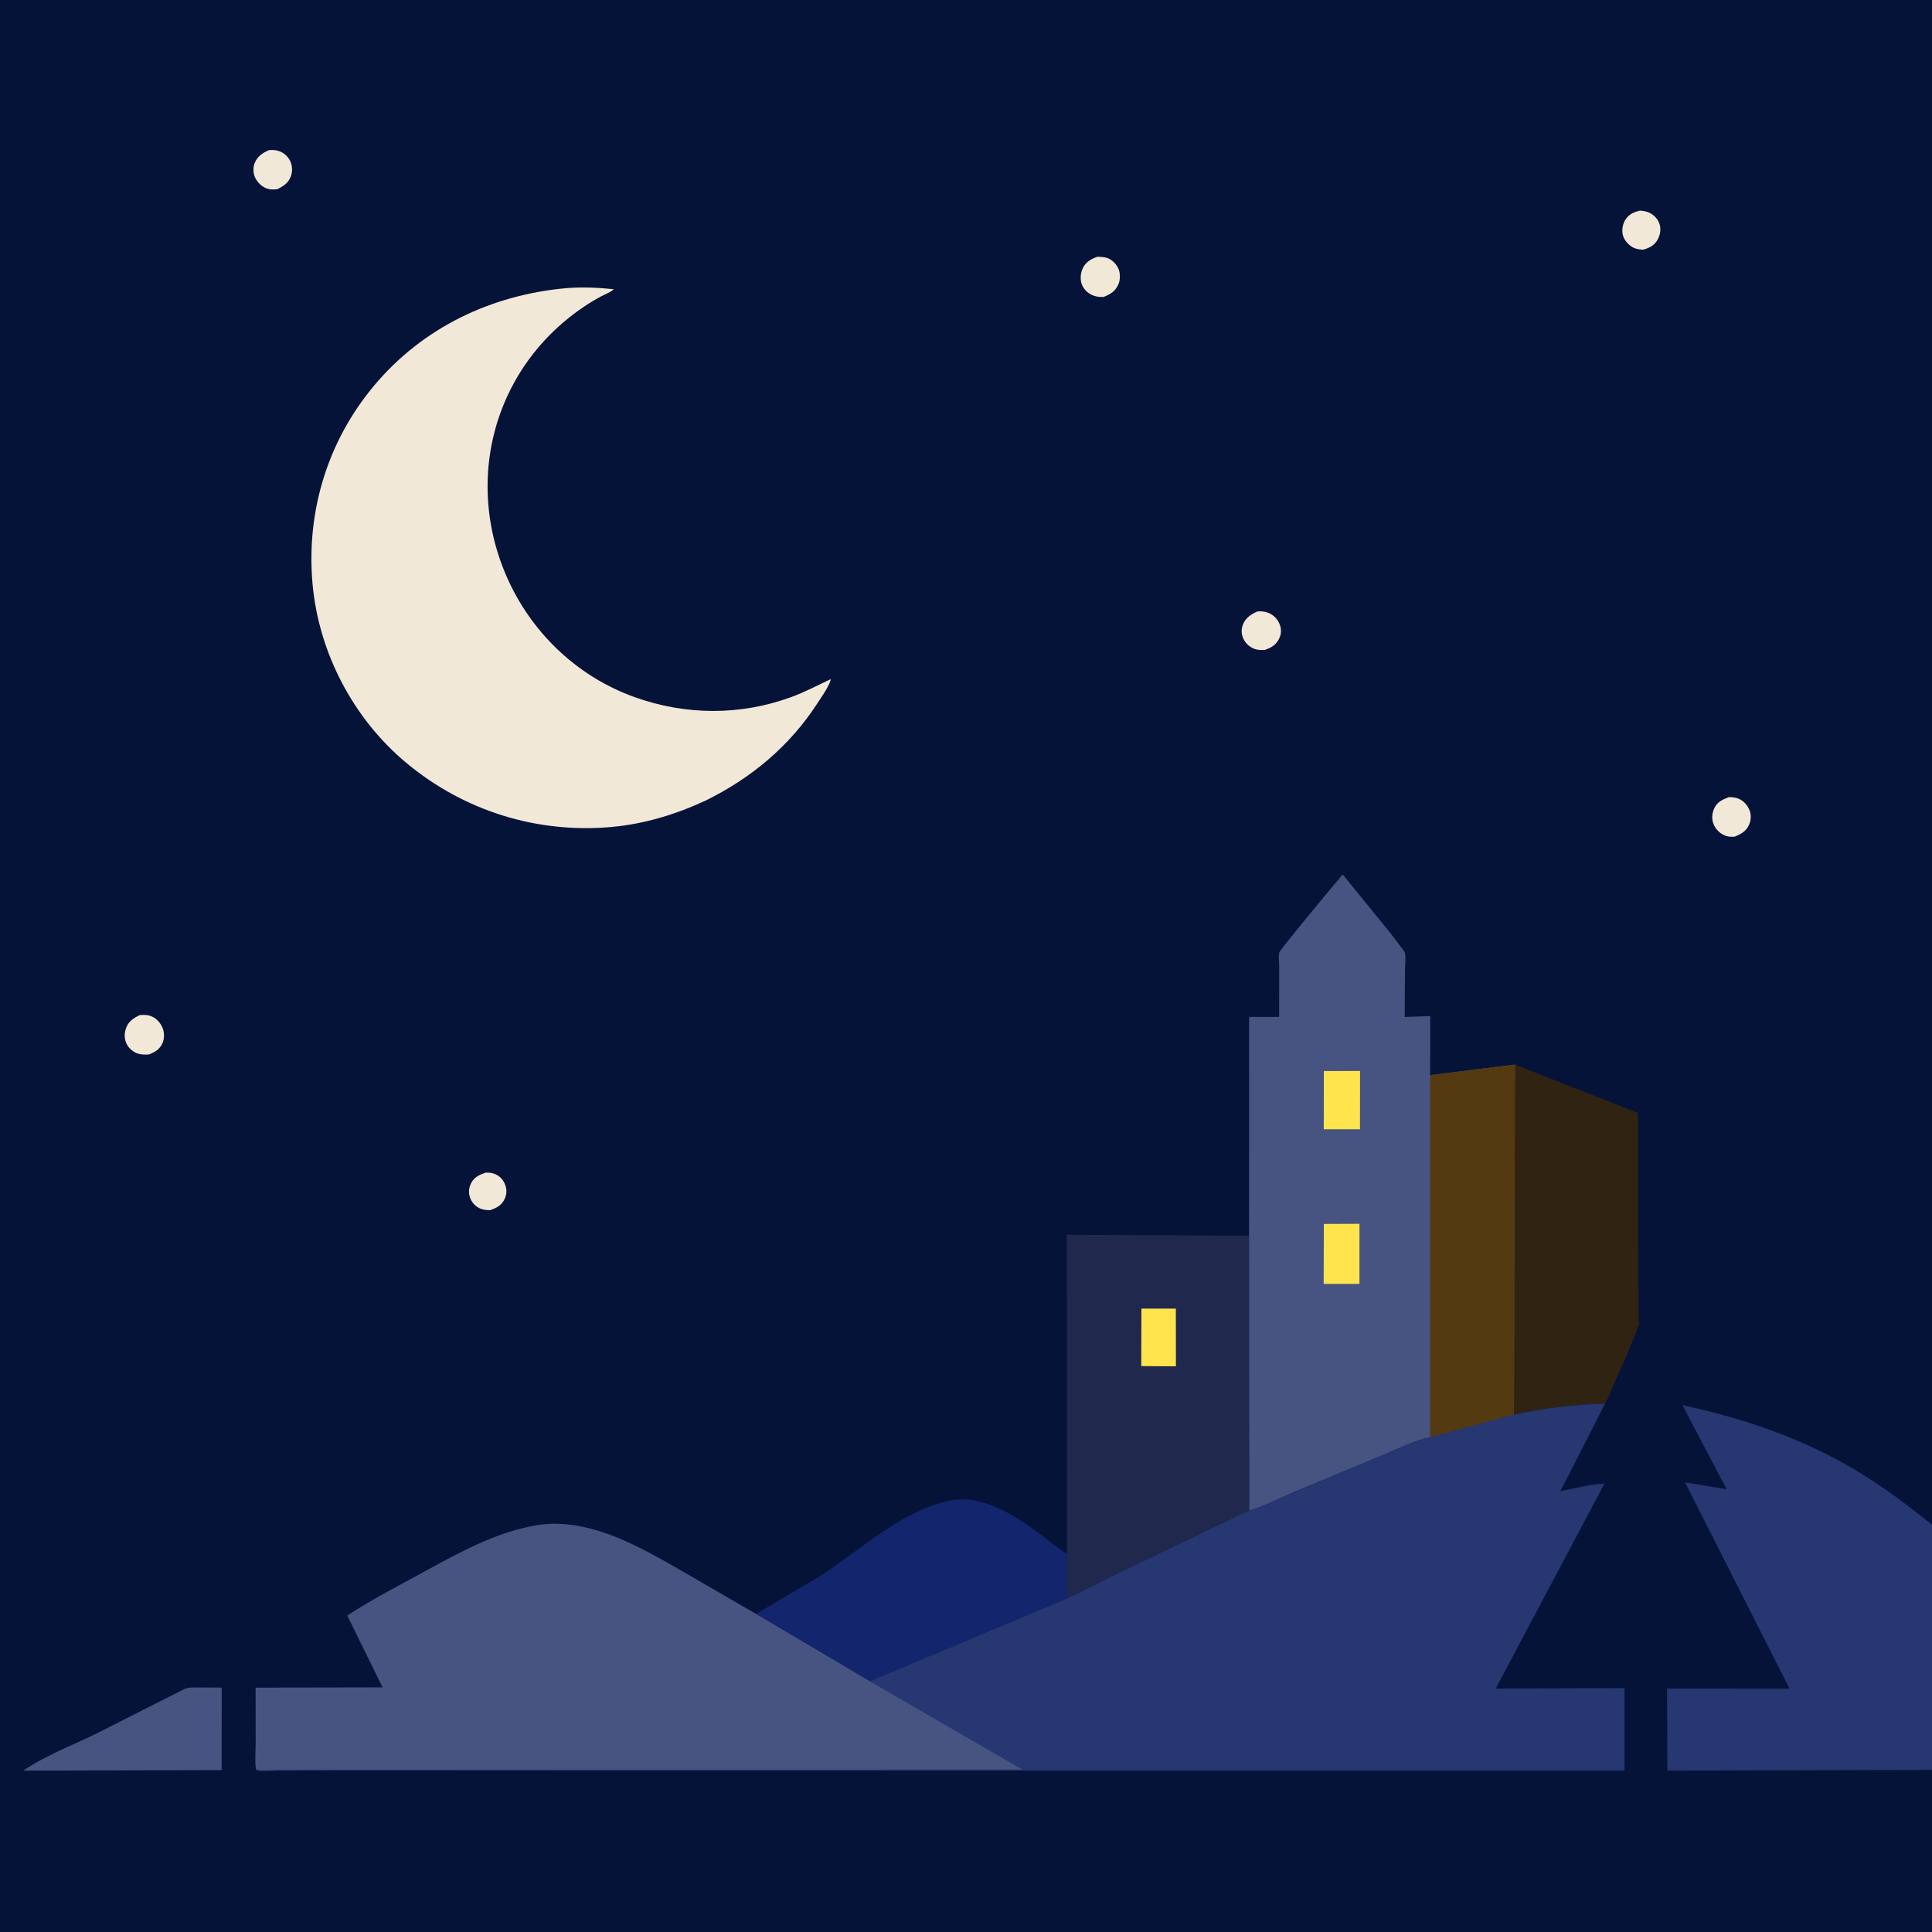 <?xml version="1.0" encoding="utf-8" ?>
<svg xmlns="http://www.w3.org/2000/svg" xmlns:xlink="http://www.w3.org/1999/xlink" width="1024" height="1024">
	<path fill="#061339" d="M0 938.362L-0 -0L1024 0L1024 808.164L1024 938.09L1024 1024L-0 1024L0 938.362Z"/>
	<path fill="#F2E8D8" d="M257.288 621.543C259.001 621.476 260.467 621.547 262.088 622.169C264.645 623.15 266.597 625.063 267.61 627.614C268.672 630.287 268.714 632.641 267.546 635.286C265.969 638.856 263.362 640.136 259.837 641.406C258.152 641.444 256.296 641.245 254.72 640.631C252.109 639.615 250.111 637.456 249.155 634.834C248.198 632.21 248.447 629.585 249.706 627.1C251.329 623.898 254.065 622.681 257.288 621.543Z"/>
	<path fill="#F2E8D8" d="M869.237 111.614C870.747 111.774 872.229 111.947 873.651 112.514C876.21 113.535 878.451 115.701 879.43 118.296C880.469 121.049 880.063 124.159 878.721 126.736C877.02 130.006 874.291 131.398 870.892 132.353C868.857 132.206 867.055 132.024 865.25 130.999C862.861 129.641 860.619 126.981 860.056 124.25C859.531 121.7 860.127 118.408 861.627 116.25C863.621 113.38 865.98 112.414 869.237 111.614Z"/>
	<path fill="#F2E8D8" d="M666.581 324.045C668.599 323.95 670.49 324.077 672.38 324.87C675.057 325.993 677.181 328.17 678.239 330.875C679.265 333.497 679.171 336.187 677.86 338.693C676.18 341.904 673.649 343.407 670.305 344.49C668.548 344.546 666.942 344.573 665.25 344.038C662.607 343.202 660.291 341.161 659.077 338.658C657.912 336.257 657.803 333.683 658.728 331.169C660.078 327.503 663.174 325.506 666.581 324.045Z"/>
	<path fill="#F2E8D8" d="M916.294 422.509C917.924 422.453 919.871 422.66 921.388 423.286C924.184 424.439 926.29 426.836 927.362 429.626C928.27 431.99 928.063 434.972 926.998 437.25C925.386 440.697 922.708 442.111 919.37 443.462C917.7 443.54 916.351 443.566 914.75 443.024C912.002 442.092 909.636 439.928 908.43 437.293C907.159 434.517 907.257 431.497 908.458 428.722C910.034 425.084 912.812 423.858 916.294 422.509Z"/>
	<path fill="#F2E8D8" d="M142.602 79.559C144.23 79.463 145.739 79.467 147.324 79.911C149.992 80.658 152.27 82.475 153.589 84.916C154.972 87.476 155.164 90.701 154.163 93.436C152.863 96.991 150.254 98.688 146.989 100.257C145.4 100.439 143.925 100.563 142.351 100.183C139.214 99.424 136.776 97.117 135.294 94.309C134.221 92.275 134.028 88.967 134.833 86.793C136.25 82.962 139.041 81.082 142.602 79.559Z"/>
	<path fill="#F2E8D8" d="M74.066 538.029C75.817 537.915 77.473 537.806 79.181 538.295C82.272 539.18 84.541 541.364 85.912 544.25C87.199 546.957 87.278 550.274 86.068 553C84.656 556.182 82.14 557.612 79.033 558.859C77.08 559.034 75.158 558.994 73.25 558.484C70.941 557.867 68.514 555.831 67.365 553.756C65.82 550.967 65.745 547.986 66.784 545C68.054 541.352 70.764 539.615 74.066 538.029Z"/>
	<path fill="#F2E8D8" d="M581.61 136.079C583.27 136.145 585.103 136.196 586.697 136.689C589.314 137.499 591.651 139.902 592.765 142.359C593.819 144.682 593.825 148.268 592.809 150.609C591.158 154.413 588.626 155.899 584.951 157.391C583.231 157.488 581.656 157.33 580.009 156.816C577.216 155.944 574.849 153.924 573.604 151.25C572.393 148.65 572.617 145.017 573.778 142.436C575.389 138.855 578.097 137.399 581.61 136.079Z"/>
	<path fill="#475481" d="M97.516 895.334C100.112 894.161 102.843 894.42 105.633 894.408L117.503 894.45L117.478 938.187L12.335 938.472C23.473 930.812 37.127 925.538 49.305 919.723L97.516 895.334Z"/>
	<path fill="#13256D" d="M400.709 855.453L434.812 835.262C456.493 821.24 477.172 801.135 503.012 795.435C520.44 791.59 538.465 803.499 551.743 813.391C556.024 816.58 560.222 820.305 564.754 823.099L565.549 823.577L565.557 847.233L460.957 891.079L400.709 855.453Z"/>
	<path fill="#302311" d="M802.957 564.253L868.15 589.878L868.309 671.817L868.43 690.941C868.455 694.445 868.196 698.229 868.807 701.678C865.214 711.683 860.884 721.189 856.564 730.881C854.646 735.184 852.968 739.901 850.697 744.007C834.435 744.347 818.317 746.322 802.426 749.778L802.957 564.253Z"/>
	<path fill="#20294D" d="M565.549 823.577L565.456 654.46L662.029 654.991L662.113 800.697C658.11 802.087 654.3 804.19 650.492 806.05L633.612 814.183L594.724 832.822L565.557 847.233L565.549 823.577Z"/>
	<path fill="#FFE44E" d="M604.986 693.581L623.224 693.576L623.262 724.179L604.88 724.064L604.986 693.581Z"/>
	<path fill="#263771" d="M891.751 744.763C924.133 751.751 954.936 762.189 983.53 779.239C997.874 787.791 1011.03 797.704 1024 808.164L1024 938.09L883.757 938.443L883.578 894.964L948.485 895.012L893.119 785.705L915.152 789.329L891.751 744.763Z"/>
	<path fill="#F2E8D8" d="M300.333 152.711C308.617 152.082 317.082 152.417 325.335 153.295C323.66 154.853 320.858 155.896 318.808 156.973C315.493 158.717 312.408 160.598 309.303 162.693C289.033 176.373 273.587 195.768 265.247 218.804C254.583 248.258 256.64 280.505 269.973 308.756C283.252 336.892 306.977 358.977 336.383 369.502C363.397 379.17 392.322 379.35 419.296 369.494C426.542 366.846 433.368 363.227 440.334 359.946L440.192 360.653C438.752 364.864 435.458 369.343 433.04 373.06C418.392 395.583 398.121 412.426 374.13 424.253C358.531 431.56 341.627 436.697 324.426 438.283C284.852 441.93 246.128 429.906 215.514 404.477C187.276 381.02 168.87 345.892 165.639 309.314C162.262 271.075 173.625 233.803 198.315 204.341C224.176 173.483 260.575 156.242 300.333 152.711Z"/>
	<path fill="#475481" d="M662.029 654.991L662.068 538.988L677.976 538.969L677.984 512.183C677.995 510.284 677.521 506.597 678.037 504.863C678.538 503.18 709.026 466.422 711.668 463.483L737.25 494.963L742.912 502.443C743.272 502.95 744.343 504.133 744.501 504.696C745.255 507.397 744.686 511.532 744.67 514.389L744.507 539.017L758.05 538.546L757.998 569.835L802.957 564.253L802.426 749.778L757.994 761.824C749.834 763.374 741.168 767.826 733.473 771.018L687.139 790.282C678.951 793.737 670.574 798.085 662.113 800.697L662.029 654.991Z"/>
	<path fill="#FFE44E" d="M701.655 567.682L720.847 567.636L720.806 598.534L701.623 598.544L701.655 567.682Z"/>
	<path fill="#FFE44E" d="M701.658 648.719L720.551 648.645L720.545 680.492L701.577 680.514L701.658 648.719Z"/>
	<path fill="#543A10" d="M757.998 569.835L802.957 564.253L802.426 749.778L757.994 761.824L757.998 569.835Z"/>
	<path fill="#263771" d="M802.426 749.778C818.317 746.322 834.435 744.347 850.697 744.007L827.065 790.313C834.787 788.876 842.534 786.713 850.406 786.313L792.764 894.977L861.047 894.729L861.047 938.461L314.312 938.449L180.106 938.421L147.515 938.478C144.415 938.489 139.714 939.16 136.761 938.523C136.356 938.435 136.037 938.12 135.675 937.918C135.101 933.449 135.544 928.379 135.539 923.85L135.514 894.518L202.863 894.404L184.093 856.288C195.552 848.777 207.994 842.214 220.047 835.676C237.189 826.376 254.873 816.075 273.784 810.85C281.194 808.802 288.722 807.314 296.462 807.684C319.209 808.77 339.17 820.031 358.499 830.996L400.709 855.453L460.957 891.079L565.557 847.233L594.724 832.822L633.612 814.183L650.492 806.05C654.3 804.19 658.11 802.087 662.113 800.697C670.574 798.085 678.951 793.737 687.139 790.282L733.473 771.018C741.168 767.826 749.834 763.374 757.994 761.824L802.426 749.778Z"/>
	<path fill="#475481" d="M184.093 856.288C195.552 848.777 207.994 842.214 220.047 835.676C237.189 826.376 254.873 816.075 273.784 810.85C281.194 808.802 288.722 807.314 296.462 807.684C319.209 808.77 339.17 820.031 358.499 830.996L400.709 855.453L460.957 891.079L541.771 937.866L252.009 937.956L169.182 937.941L147.011 938.019C143.368 938.041 139.247 938.466 135.675 937.918C135.101 933.449 135.544 928.379 135.539 923.85L135.514 894.518L202.863 894.404L184.093 856.288Z"/>
</svg>
